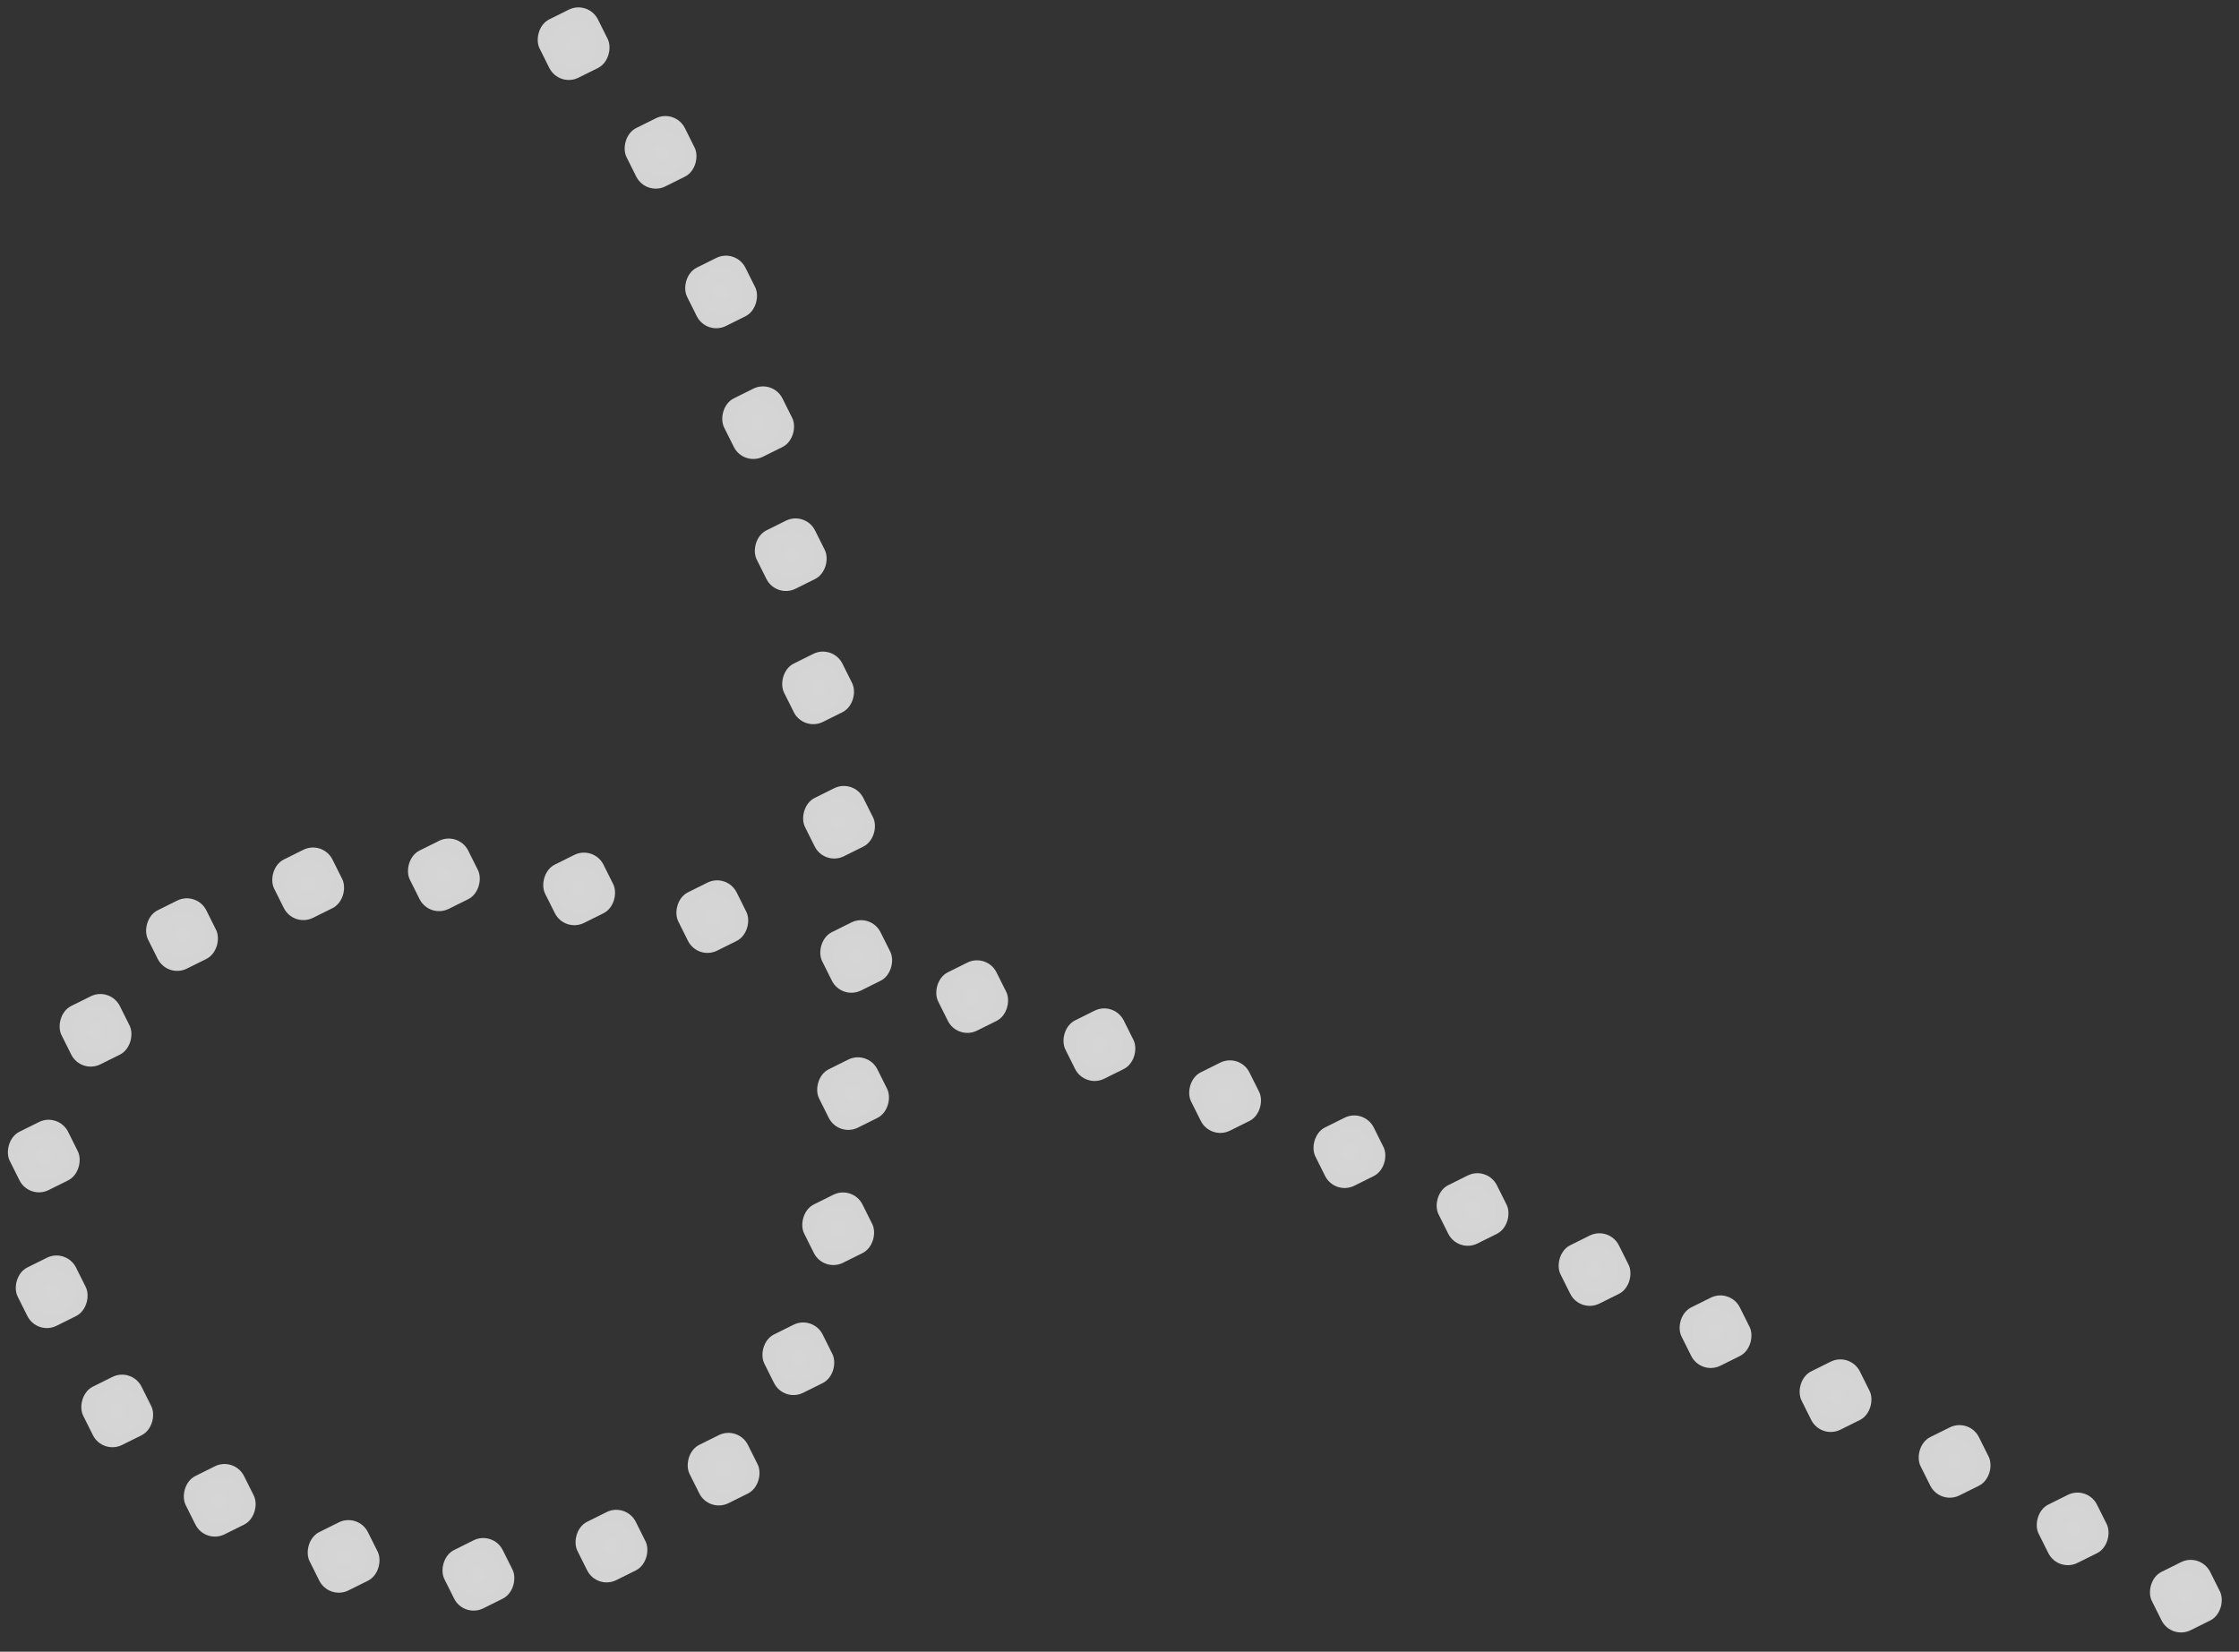 <svg width="103" height="76" viewBox="0 0 103 76" fill="none" xmlns="http://www.w3.org/2000/svg">
<rect x="0" y="0" width="103" height="76" fill="#333333" stroke="none"/>
<rect width="3" height="3" rx="1" transform="matrix(-0.895 0.445 0.447 0.895 101.228 71.435)" fill="url(#paint0_radial_1102_21183)" fill-opacity="0.8"/>
<rect width="3" height="3" rx="1" transform="matrix(-0.895 0.445 0.447 0.895 96.02 68.339)" fill="url(#paint1_radial_1102_21183)" fill-opacity="0.8"/>
<rect width="3" height="3" rx="1" transform="matrix(-0.895 0.445 0.447 0.895 90.589 65.234)" fill="url(#paint2_radial_1102_21183)" fill-opacity="0.8"/>
<rect width="3" height="3" rx="1" transform="matrix(-0.895 0.445 0.447 0.895 85.112 62.21)" fill="url(#paint3_radial_1102_21183)" fill-opacity="0.8"/>
<rect width="3" height="3" rx="1" transform="matrix(-0.895 0.445 0.447 0.895 79.592 59.266)" fill="url(#paint4_radial_1102_21183)" fill-opacity="0.8"/>
<rect width="3" height="3" rx="1" transform="matrix(-0.895 0.445 0.447 0.895 74.026 56.407)" fill="url(#paint5_radial_1102_21183)" fill-opacity="0.8"/>
<rect width="3" height="3" rx="1" transform="matrix(-0.895 0.445 0.447 0.895 68.414 53.643)" fill="url(#paint6_radial_1102_21183)" fill-opacity="0.8"/>
<rect width="3" height="3" rx="1" transform="matrix(-0.895 0.445 0.447 0.895 62.749 50.985)" fill="url(#paint7_radial_1102_21183)" fill-opacity="0.8"/>
<rect width="3" height="3" rx="1" transform="matrix(-0.895 0.445 0.447 0.895 57.03 48.45)" fill="url(#paint8_radial_1102_21183)" fill-opacity="0.8"/>
<rect width="3" height="3" rx="1" transform="matrix(-0.895 0.445 0.447 0.895 51.248 46.06)" fill="url(#paint9_radial_1102_21183)" fill-opacity="0.8"/>
<rect width="3" height="3" rx="1" transform="matrix(-0.895 0.445 0.447 0.895 45.395 43.847)" fill="url(#paint10_radial_1102_21183)" fill-opacity="0.8"/>
<rect width="3" height="3" rx="1" transform="matrix(-0.895 0.445 0.447 0.895 40.06 42)" fill="url(#paint11_radial_1102_21183)" fill-opacity="0.8"/>
<rect width="3" height="3" rx="1" transform="matrix(-0.895 0.445 0.447 0.895 33.44 40.167)" fill="url(#paint12_radial_1102_21183)" fill-opacity="0.8"/>
<rect width="3" height="3" rx="1" transform="matrix(-0.895 0.445 0.447 0.895 27.315 38.892)" fill="url(#paint13_radial_1102_21183)" fill-opacity="0.8"/>
<rect width="3" height="3" rx="1" transform="matrix(-0.895 0.445 0.447 0.895 21.092 38.245)" fill="url(#paint14_radial_1102_21183)" fill-opacity="0.8"/>
<rect width="3" height="3" rx="1" transform="matrix(-0.895 0.445 0.447 0.895 14.849 38.657)" fill="url(#paint15_radial_1102_21183)" fill-opacity="0.8"/>
<rect width="3" height="3" rx="1" transform="matrix(-0.895 0.445 0.447 0.895 9.045 40.994)" fill="url(#paint16_radial_1102_21183)" fill-opacity="0.8"/>
<rect width="3" height="3" rx="1" transform="matrix(-0.895 0.445 0.447 0.895 5.067 45.398)" fill="url(#paint17_radial_1102_21183)" fill-opacity="0.8"/>
<rect width="3" height="3" rx="1" transform="matrix(-0.895 0.445 0.447 0.895 2.686 51.184)" fill="url(#paint18_radial_1102_21183)" fill-opacity="0.8"/>
<rect width="3" height="3" rx="1" transform="matrix(-0.895 0.445 0.447 0.895 3.05 57.429)" fill="url(#paint19_radial_1102_21183)" fill-opacity="0.8"/>
<rect width="3" height="3" rx="1" transform="matrix(-0.895 0.445 0.447 0.895 6.065 62.912)" fill="url(#paint20_radial_1102_21183)" fill-opacity="0.8"/>
<rect width="3" height="3" rx="1" transform="matrix(-0.895 0.445 0.447 0.895 10.78 67.024)" fill="url(#paint21_radial_1102_21183)" fill-opacity="0.8"/>
<rect width="3" height="3" rx="1" transform="matrix(-0.895 0.445 0.447 0.895 16.479 69.605)" fill="url(#paint22_radial_1102_21183)" fill-opacity="0.8"/>
<rect width="3" height="3" rx="1" transform="matrix(-0.895 0.445 0.447 0.895 22.681 70.43)" fill="url(#paint23_radial_1102_21183)" fill-opacity="0.8"/>
<rect width="3" height="3" rx="1" transform="matrix(-0.895 0.445 0.447 0.895 28.801 69.131)" fill="url(#paint24_radial_1102_21183)" fill-opacity="0.8"/>
<rect width="3" height="3" rx="1" transform="matrix(-0.895 0.445 0.447 0.895 33.96 65.591)" fill="url(#paint25_radial_1102_21183)" fill-opacity="0.8"/>
<rect width="3" height="3" rx="1" transform="matrix(-0.895 0.445 0.447 0.895 37.398 60.511)" fill="url(#paint26_radial_1102_21183)" fill-opacity="0.8"/>
<rect width="3" height="3" rx="1" transform="matrix(-0.895 0.445 0.447 0.895 39.231 54.529)" fill="url(#paint27_radial_1102_21183)" fill-opacity="0.8"/>
<rect width="3" height="3" rx="1" transform="matrix(-0.895 0.445 0.447 0.895 39.916 48.31)" fill="url(#paint28_radial_1102_21183)" fill-opacity="0.8"/>
<rect width="3" height="3" rx="1" transform="matrix(-0.895 0.445 0.447 0.895 39.27 35.824)" fill="url(#paint29_radial_1102_21183)" fill-opacity="0.8"/>
<rect width="3" height="3" rx="1" transform="matrix(-0.895 0.445 0.447 0.895 38.307 29.642)" fill="url(#paint30_radial_1102_21183)" fill-opacity="0.8"/>
<rect width="3" height="3" rx="1" transform="matrix(-0.895 0.445 0.447 0.895 37.048 23.514)" fill="url(#paint31_radial_1102_21183)" fill-opacity="0.8"/>
<rect width="3" height="3" rx="1" transform="matrix(-0.895 0.445 0.447 0.895 35.549 17.439)" fill="url(#paint32_radial_1102_21183)" fill-opacity="0.8"/>
<rect width="3" height="3" rx="1" transform="matrix(-0.895 0.445 0.447 0.895 33.845 11.424)" fill="url(#paint33_radial_1102_21183)" fill-opacity="0.8"/>
<rect width="3" height="3" rx="1" transform="matrix(-0.895 0.445 0.447 0.895 31.06 5)" fill="url(#paint34_radial_1102_21183)" fill-opacity="0.8"/>
<rect width="3" height="3" rx="1" transform="matrix(-0.895 0.445 0.447 0.895 27.06 0)" fill="url(#paint35_radial_1102_21183)" fill-opacity="0.8"/>
<defs>
<radialGradient id="paint0_radial_1102_21183" cx="0" cy="0" r="1" gradientUnits="userSpaceOnUse" gradientTransform="translate(1.5 1.5) rotate(85.304) scale(2.875)">
<stop stop-color="white"/>
<stop offset="1" stop-color="#FAFAFA"/>
</radialGradient>
<radialGradient id="paint1_radial_1102_21183" cx="0" cy="0" r="1" gradientUnits="userSpaceOnUse" gradientTransform="translate(1.5 1.5) rotate(85.304) scale(2.875)">
<stop stop-color="white"/>
<stop offset="1" stop-color="#FAFAFA"/>
</radialGradient>
<radialGradient id="paint2_radial_1102_21183" cx="0" cy="0" r="1" gradientUnits="userSpaceOnUse" gradientTransform="translate(1.5 1.5) rotate(85.304) scale(2.875)">
<stop stop-color="white"/>
<stop offset="1" stop-color="#FAFAFA"/>
</radialGradient>
<radialGradient id="paint3_radial_1102_21183" cx="0" cy="0" r="1" gradientUnits="userSpaceOnUse" gradientTransform="translate(1.5 1.5) rotate(85.304) scale(2.875)">
<stop stop-color="white"/>
<stop offset="1" stop-color="#FAFAFA"/>
</radialGradient>
<radialGradient id="paint4_radial_1102_21183" cx="0" cy="0" r="1" gradientUnits="userSpaceOnUse" gradientTransform="translate(1.5 1.5) rotate(85.304) scale(2.875)">
<stop stop-color="white"/>
<stop offset="1" stop-color="#FAFAFA"/>
</radialGradient>
<radialGradient id="paint5_radial_1102_21183" cx="0" cy="0" r="1" gradientUnits="userSpaceOnUse" gradientTransform="translate(1.5 1.5) rotate(85.304) scale(2.875)">
<stop stop-color="white"/>
<stop offset="1" stop-color="#FAFAFA"/>
</radialGradient>
<radialGradient id="paint6_radial_1102_21183" cx="0" cy="0" r="1" gradientUnits="userSpaceOnUse" gradientTransform="translate(1.5 1.5) rotate(85.304) scale(2.875)">
<stop stop-color="white"/>
<stop offset="1" stop-color="#FAFAFA"/>
</radialGradient>
<radialGradient id="paint7_radial_1102_21183" cx="0" cy="0" r="1" gradientUnits="userSpaceOnUse" gradientTransform="translate(1.5 1.5) rotate(85.304) scale(2.875)">
<stop stop-color="white"/>
<stop offset="1" stop-color="#FAFAFA"/>
</radialGradient>
<radialGradient id="paint8_radial_1102_21183" cx="0" cy="0" r="1" gradientUnits="userSpaceOnUse" gradientTransform="translate(1.5 1.5) rotate(85.304) scale(2.875)">
<stop stop-color="white"/>
<stop offset="1" stop-color="#FAFAFA"/>
</radialGradient>
<radialGradient id="paint9_radial_1102_21183" cx="0" cy="0" r="1" gradientUnits="userSpaceOnUse" gradientTransform="translate(1.5 1.5) rotate(85.304) scale(2.875)">
<stop stop-color="white"/>
<stop offset="1" stop-color="#FAFAFA"/>
</radialGradient>
<radialGradient id="paint10_radial_1102_21183" cx="0" cy="0" r="1" gradientUnits="userSpaceOnUse" gradientTransform="translate(1.5 1.5) rotate(85.304) scale(2.875)">
<stop stop-color="white"/>
<stop offset="1" stop-color="#FAFAFA"/>
</radialGradient>
<radialGradient id="paint11_radial_1102_21183" cx="0" cy="0" r="1" gradientUnits="userSpaceOnUse" gradientTransform="translate(1.5 1.5) rotate(85.304) scale(2.875)">
<stop stop-color="white"/>
<stop offset="1" stop-color="#FAFAFA"/>
</radialGradient>
<radialGradient id="paint12_radial_1102_21183" cx="0" cy="0" r="1" gradientUnits="userSpaceOnUse" gradientTransform="translate(1.5 1.5) rotate(85.304) scale(2.875)">
<stop stop-color="white"/>
<stop offset="1" stop-color="#FAFAFA"/>
</radialGradient>
<radialGradient id="paint13_radial_1102_21183" cx="0" cy="0" r="1" gradientUnits="userSpaceOnUse" gradientTransform="translate(1.5 1.5) rotate(85.304) scale(2.875)">
<stop stop-color="white"/>
<stop offset="1" stop-color="#FAFAFA"/>
</radialGradient>
<radialGradient id="paint14_radial_1102_21183" cx="0" cy="0" r="1" gradientUnits="userSpaceOnUse" gradientTransform="translate(1.5 1.5) rotate(85.304) scale(2.875)">
<stop stop-color="white"/>
<stop offset="1" stop-color="#FAFAFA"/>
</radialGradient>
<radialGradient id="paint15_radial_1102_21183" cx="0" cy="0" r="1" gradientUnits="userSpaceOnUse" gradientTransform="translate(1.5 1.5) rotate(85.304) scale(2.875)">
<stop stop-color="white"/>
<stop offset="1" stop-color="#FAFAFA"/>
</radialGradient>
<radialGradient id="paint16_radial_1102_21183" cx="0" cy="0" r="1" gradientUnits="userSpaceOnUse" gradientTransform="translate(1.5 1.5) rotate(85.304) scale(2.875)">
<stop stop-color="white"/>
<stop offset="1" stop-color="#FAFAFA"/>
</radialGradient>
<radialGradient id="paint17_radial_1102_21183" cx="0" cy="0" r="1" gradientUnits="userSpaceOnUse" gradientTransform="translate(1.5 1.5) rotate(85.304) scale(2.875)">
<stop stop-color="white"/>
<stop offset="1" stop-color="#FAFAFA"/>
</radialGradient>
<radialGradient id="paint18_radial_1102_21183" cx="0" cy="0" r="1" gradientUnits="userSpaceOnUse" gradientTransform="translate(1.5 1.5) rotate(85.304) scale(2.875)">
<stop stop-color="white"/>
<stop offset="1" stop-color="#FAFAFA"/>
</radialGradient>
<radialGradient id="paint19_radial_1102_21183" cx="0" cy="0" r="1" gradientUnits="userSpaceOnUse" gradientTransform="translate(1.5 1.5) rotate(85.304) scale(2.875)">
<stop stop-color="white"/>
<stop offset="1" stop-color="#FAFAFA"/>
</radialGradient>
<radialGradient id="paint20_radial_1102_21183" cx="0" cy="0" r="1" gradientUnits="userSpaceOnUse" gradientTransform="translate(1.5 1.5) rotate(85.304) scale(2.875)">
<stop stop-color="white"/>
<stop offset="1" stop-color="#FAFAFA"/>
</radialGradient>
<radialGradient id="paint21_radial_1102_21183" cx="0" cy="0" r="1" gradientUnits="userSpaceOnUse" gradientTransform="translate(1.5 1.5) rotate(85.304) scale(2.875)">
<stop stop-color="white"/>
<stop offset="1" stop-color="#FAFAFA"/>
</radialGradient>
<radialGradient id="paint22_radial_1102_21183" cx="0" cy="0" r="1" gradientUnits="userSpaceOnUse" gradientTransform="translate(1.5 1.5) rotate(85.304) scale(2.875)">
<stop stop-color="white"/>
<stop offset="1" stop-color="#FAFAFA"/>
</radialGradient>
<radialGradient id="paint23_radial_1102_21183" cx="0" cy="0" r="1" gradientUnits="userSpaceOnUse" gradientTransform="translate(1.5 1.5) rotate(85.304) scale(2.875)">
<stop stop-color="white"/>
<stop offset="1" stop-color="#FAFAFA"/>
</radialGradient>
<radialGradient id="paint24_radial_1102_21183" cx="0" cy="0" r="1" gradientUnits="userSpaceOnUse" gradientTransform="translate(1.5 1.5) rotate(85.304) scale(2.875)">
<stop stop-color="white"/>
<stop offset="1" stop-color="#FAFAFA"/>
</radialGradient>
<radialGradient id="paint25_radial_1102_21183" cx="0" cy="0" r="1" gradientUnits="userSpaceOnUse" gradientTransform="translate(1.5 1.5) rotate(85.304) scale(2.875)">
<stop stop-color="white"/>
<stop offset="1" stop-color="#FAFAFA"/>
</radialGradient>
<radialGradient id="paint26_radial_1102_21183" cx="0" cy="0" r="1" gradientUnits="userSpaceOnUse" gradientTransform="translate(1.5 1.5) rotate(85.304) scale(2.875)">
<stop stop-color="white"/>
<stop offset="1" stop-color="#FAFAFA"/>
</radialGradient>
<radialGradient id="paint27_radial_1102_21183" cx="0" cy="0" r="1" gradientUnits="userSpaceOnUse" gradientTransform="translate(1.5 1.5) rotate(85.304) scale(2.875)">
<stop stop-color="white"/>
<stop offset="1" stop-color="#FAFAFA"/>
</radialGradient>
<radialGradient id="paint28_radial_1102_21183" cx="0" cy="0" r="1" gradientUnits="userSpaceOnUse" gradientTransform="translate(1.5 1.5) rotate(85.304) scale(2.875)">
<stop stop-color="white"/>
<stop offset="1" stop-color="#FAFAFA"/>
</radialGradient>
<radialGradient id="paint29_radial_1102_21183" cx="0" cy="0" r="1" gradientUnits="userSpaceOnUse" gradientTransform="translate(1.5 1.5) rotate(85.304) scale(2.875)">
<stop stop-color="white"/>
<stop offset="1" stop-color="#FAFAFA"/>
</radialGradient>
<radialGradient id="paint30_radial_1102_21183" cx="0" cy="0" r="1" gradientUnits="userSpaceOnUse" gradientTransform="translate(1.5 1.5) rotate(85.304) scale(2.875)">
<stop stop-color="white"/>
<stop offset="1" stop-color="#FAFAFA"/>
</radialGradient>
<radialGradient id="paint31_radial_1102_21183" cx="0" cy="0" r="1" gradientUnits="userSpaceOnUse" gradientTransform="translate(1.5 1.5) rotate(85.304) scale(2.875)">
<stop stop-color="white"/>
<stop offset="1" stop-color="#FAFAFA"/>
</radialGradient>
<radialGradient id="paint32_radial_1102_21183" cx="0" cy="0" r="1" gradientUnits="userSpaceOnUse" gradientTransform="translate(1.5 1.5) rotate(85.304) scale(2.875)">
<stop stop-color="white"/>
<stop offset="1" stop-color="#FAFAFA"/>
</radialGradient>
<radialGradient id="paint33_radial_1102_21183" cx="0" cy="0" r="1" gradientUnits="userSpaceOnUse" gradientTransform="translate(1.5 1.5) rotate(85.304) scale(2.875)">
<stop stop-color="white"/>
<stop offset="1" stop-color="#FAFAFA"/>
</radialGradient>
<radialGradient id="paint34_radial_1102_21183" cx="0" cy="0" r="1" gradientUnits="userSpaceOnUse" gradientTransform="translate(1.5 1.5) rotate(85.304) scale(2.875)">
<stop stop-color="white"/>
<stop offset="1" stop-color="#FAFAFA"/>
</radialGradient>
<radialGradient id="paint35_radial_1102_21183" cx="0" cy="0" r="1" gradientUnits="userSpaceOnUse" gradientTransform="translate(1.5 1.5) rotate(85.304) scale(2.875)">
<stop stop-color="white"/>
<stop offset="1" stop-color="#FAFAFA"/>
</radialGradient>
</defs>
</svg>
